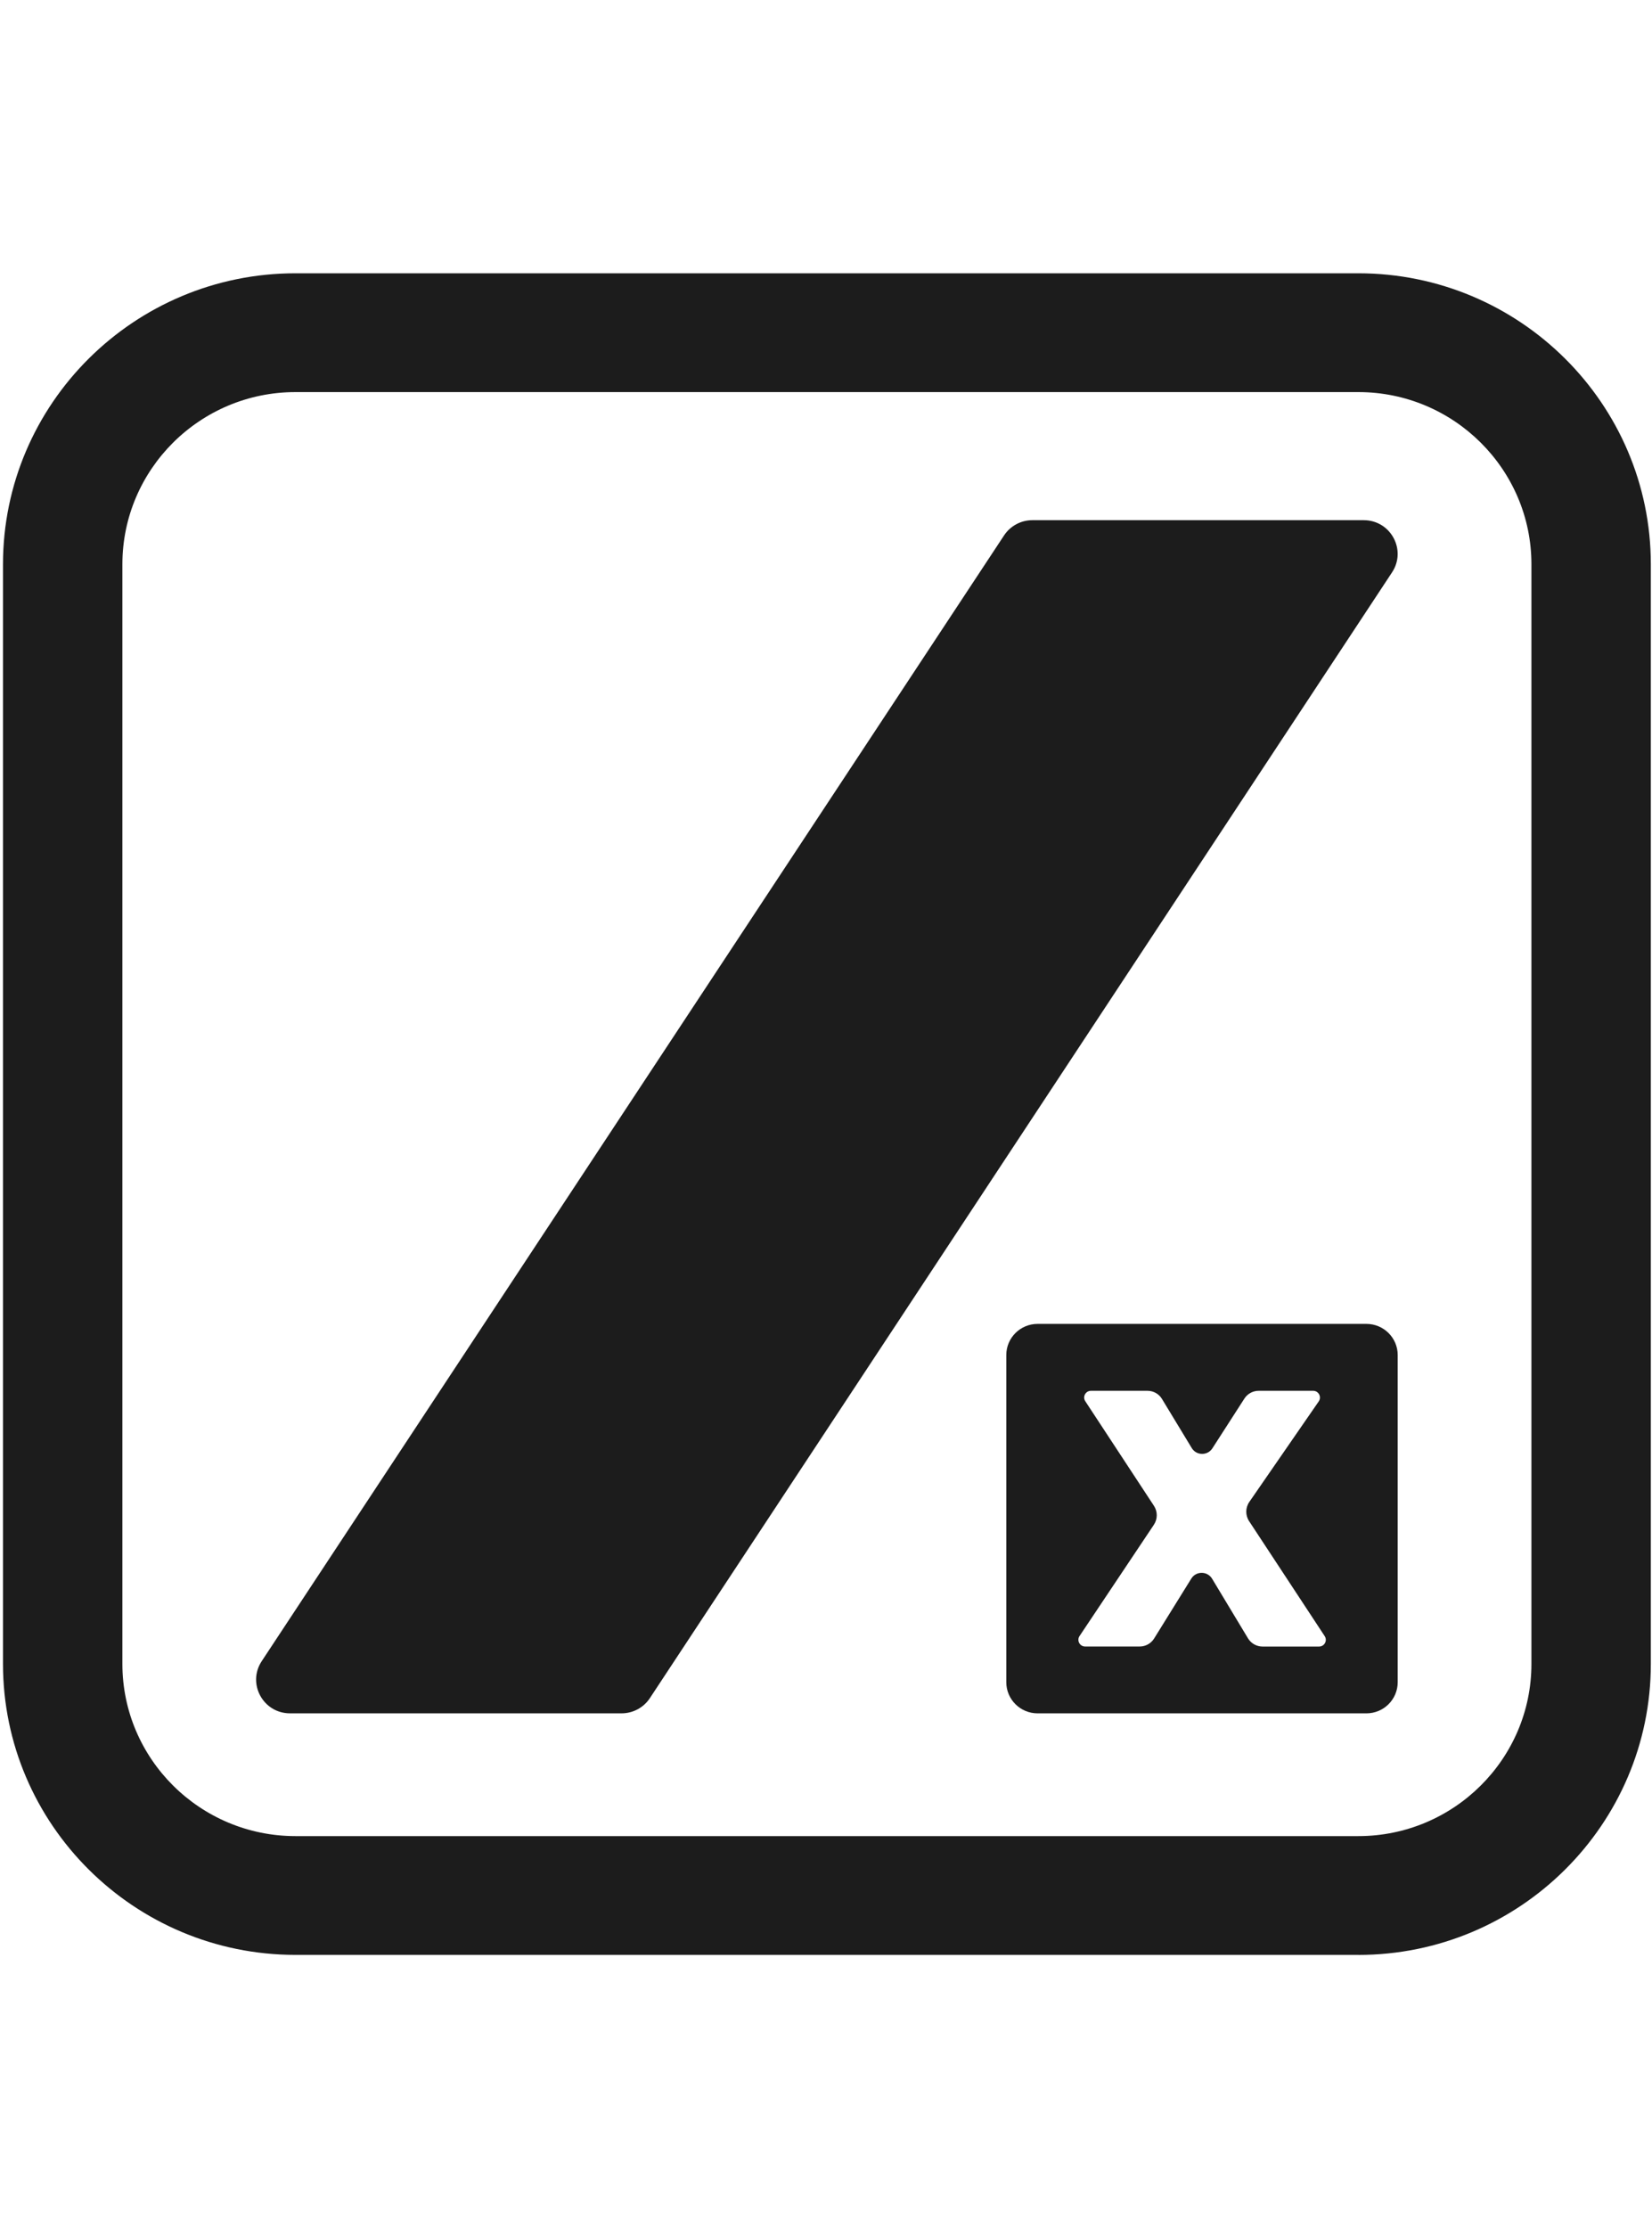 <svg width="293" height="395" viewBox="0 0 293 395" fill="none" xmlns="http://www.w3.org/2000/svg">
<path d="M178.477 240.213V298.208C178.477 301.258 180.962 303.731 184.03 303.731H242.345C245.413 303.731 247.897 301.258 247.897 298.208V240.213C247.897 237.162 245.413 234.69 242.345 234.69H184.03C180.962 234.69 178.477 237.162 178.477 240.213ZM221.346 290.432L214.978 279.864C214.149 278.488 212.143 278.475 211.294 279.836L204.694 290.466C204.146 291.344 203.18 291.882 202.139 291.882H192.465C191.506 291.882 190.938 290.82 191.465 290.03L204.645 270.31C205.33 269.289 205.337 267.961 204.659 266.932L192.486 248.398C191.965 247.601 192.54 246.552 193.492 246.552H203.522C204.577 246.552 205.549 247.097 206.09 247.996L211.369 256.698C212.191 258.06 214.17 258.087 215.032 256.746L220.708 247.928C221.263 247.07 222.215 246.552 223.235 246.552H232.903C233.868 246.552 234.436 247.628 233.896 248.425L221.585 266.245C220.872 267.273 220.859 268.621 221.544 269.664L234.95 290.043C235.47 290.84 234.902 291.889 233.944 291.889H223.926C222.872 291.889 221.893 291.337 221.352 290.439L221.346 290.432Z" fill="#1C1C1C"/>
<path d="M240.913 346.547H52.403C23.803 346.547 0.53 323.408 0.53 294.959V100.034C0.53 71.585 23.796 48.447 52.403 48.447H240.92C269.52 48.447 292.793 71.585 292.793 100.034V294.966C292.793 323.408 269.527 346.554 240.92 346.554L240.913 346.547ZM52.403 69.508C35.477 69.508 21.708 83.202 21.708 100.034V294.966C21.708 311.799 35.477 325.492 52.403 325.492H240.92C257.845 325.492 271.615 311.799 271.615 294.966V100.034C271.615 83.202 257.845 69.508 240.92 69.508H52.403Z" fill="#1C1C1C"/>
<path d="M110.251 303.728H51.436C46.664 303.728 43.795 298.451 46.417 294.481L122.274 179.498L178.084 94.912C179.193 93.23 181.083 92.216 183.102 92.216H241.877C246.649 92.216 249.518 97.493 246.895 101.463L115.263 301.032C114.154 302.713 112.265 303.728 110.244 303.728H110.251Z" fill="#1C1C1C"/>
</svg>
